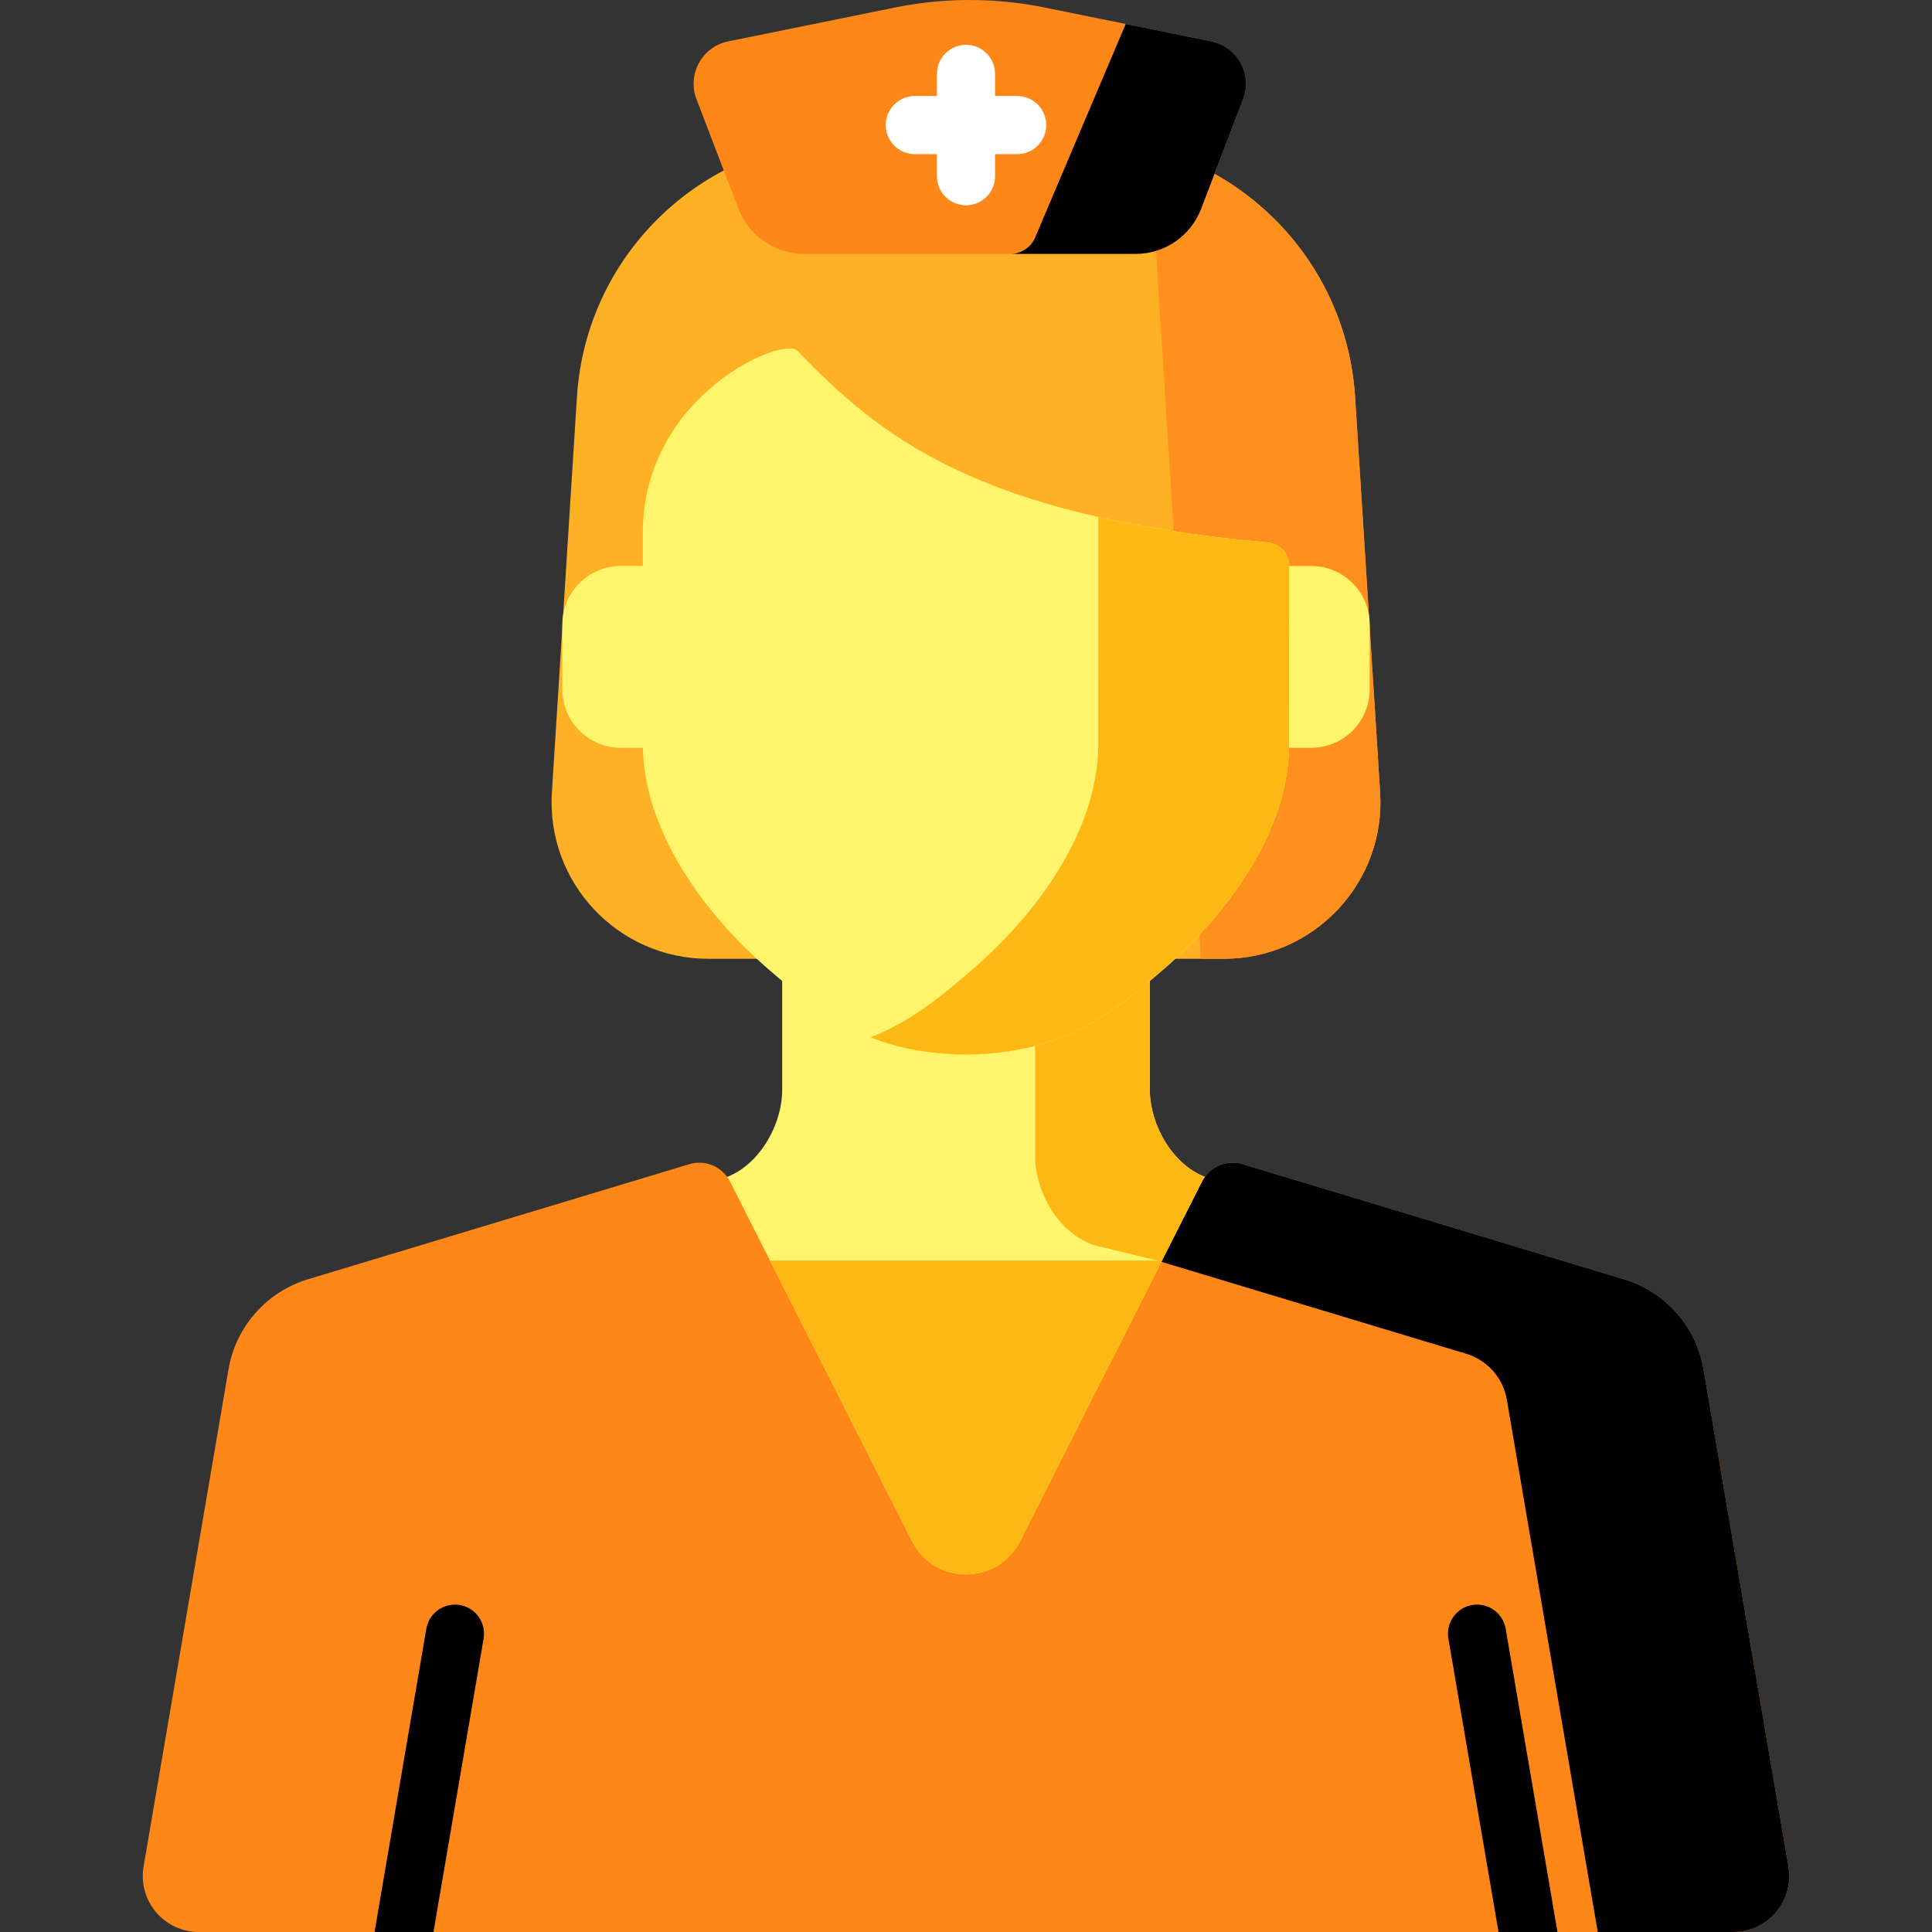 <svg width="65" height="65" viewBox="0 0 65 65" fill="none" xmlns="http://www.w3.org/2000/svg">
<rect x="0" y="0" width="65" height="65" fill="#333333" stroke="none"/>
<g clip-path="url(#clip0_1032_2663)">
<path d="M46.432 26.655L45.59 13.351C45.281 8.475 41.237 4.678 36.351 4.678H28.649C23.764 4.678 19.719 8.475 19.411 13.351L18.568 26.655C18.376 29.69 20.786 32.257 23.828 32.257H41.173C44.214 32.257 46.624 29.69 46.432 26.655Z" fill="#FFB125"/>
<path d="M46.432 26.655L45.59 13.351C45.281 8.475 41.237 4.678 36.351 4.678H34.91C37.015 4.678 38.757 6.314 38.89 8.414L40.399 32.257H41.173C44.214 32.257 46.624 29.69 46.432 26.655Z" fill="#FF901D"/>
<path d="M29.911 57.24C30.985 59.362 34.015 59.362 35.089 57.24L43.63 40.365L40.878 39.697C39.602 39.441 38.684 37.96 38.684 36.658V30.858H32.5H26.316V36.658C26.316 37.96 25.398 39.441 24.122 39.697L21.37 40.365L29.911 57.24Z" fill="#FFF56D"/>
<path d="M44.114 19.042H43.373C43.373 18.631 43.057 18.288 42.647 18.251C32.769 17.362 29.521 14.594 26.826 11.799C26.347 11.301 21.702 13.262 21.628 17.822V19.042H20.886C19.799 19.042 18.919 19.924 18.919 21.01V23.191C18.919 24.278 19.799 25.159 20.886 25.159H21.63C21.692 28.015 23.709 30.763 25.877 32.63C27.623 34.133 29.259 35.445 32.5 35.481C35.741 35.445 37.377 34.133 39.123 32.63C41.291 30.763 43.309 28.015 43.37 25.159H44.114C45.201 25.159 46.082 24.278 46.082 23.191V21.01C46.082 19.923 45.201 19.042 44.114 19.042Z" fill="#FFF56D"/>
<path d="M43.373 19.042C43.373 18.631 43.057 18.288 42.647 18.251C40.44 18.052 38.564 17.76 36.951 17.394L36.95 25.159C36.888 28.015 34.871 30.763 32.703 32.63C31.651 33.536 30.638 34.372 29.29 34.901C30.179 35.251 31.212 35.467 32.5 35.481C35.741 35.445 37.377 34.133 39.123 32.63C41.291 30.763 43.309 28.015 43.37 25.159L43.373 19.042Z" fill="#FDB814"/>
<path d="M40.755 1.392L35.144 0.253C33.483 -0.084 31.772 -0.084 30.112 0.253L24.501 1.392C23.621 1.571 23.112 2.497 23.433 3.336L24.845 7.026C25.194 7.939 26.071 8.542 27.048 8.542H38.207C39.185 8.542 40.061 7.939 40.411 7.026L41.823 3.336C42.144 2.497 41.635 1.571 40.755 1.392Z" fill="#FF8718"/>
<path d="M40.755 1.392L37.873 0.807L34.839 7.96C34.705 8.31 34.368 8.542 33.993 8.542H38.207C39.185 8.542 40.061 7.939 40.41 7.026L41.823 3.336C42.144 2.497 41.635 1.571 40.755 1.392Z" fill="black"/>
<path d="M60.17 62.798L57.312 46.07C57.067 44.633 56.03 43.459 54.635 43.038L41.808 39.167C41.27 39.005 40.693 39.252 40.44 39.753L34.316 51.853C33.562 53.34 31.438 53.34 30.685 51.853L24.561 39.753C24.307 39.252 23.73 39.005 23.193 39.167L10.366 43.038C8.97 43.459 7.933 44.633 7.688 46.07L4.831 62.798C4.634 63.949 5.521 65 6.689 65H58.312C59.48 65 60.366 63.949 60.17 62.798Z" fill="#FF8718"/>
<path d="M60.17 62.798L57.313 46.07C57.067 44.633 56.03 43.459 54.635 43.038L41.808 39.167C41.27 39.005 40.694 39.252 40.44 39.753L39.074 42.452L49.331 45.547C50.042 45.762 50.571 46.36 50.696 47.092L53.755 65H58.312C59.48 65 60.367 63.949 60.17 62.798Z" fill="black"/>
<path d="M14.584 65L16.271 55.127C16.362 54.595 16.004 54.09 15.472 53.999C14.94 53.908 14.434 54.266 14.343 54.798L12.607 64.966C12.605 64.977 12.604 64.989 12.602 65H14.584V65Z" fill="black"/>
<path d="M52.394 64.966L50.657 54.798C50.566 54.266 50.061 53.908 49.529 53.999C48.996 54.09 48.639 54.595 48.729 55.127L50.416 65H52.398C52.396 64.989 52.396 64.977 52.394 64.966Z" fill="black"/>
<path d="M34.222 3.23H33.477V2.486C33.477 1.946 33.04 1.508 32.5 1.508C31.96 1.508 31.522 1.946 31.522 2.486V3.23H30.778C30.238 3.23 29.8 3.668 29.8 4.208C29.8 4.748 30.238 5.186 30.778 5.186H31.522V5.93C31.522 6.47 31.96 6.907 32.5 6.907C33.04 6.907 33.477 6.47 33.477 5.93V5.186H34.222C34.762 5.186 35.199 4.748 35.199 4.208C35.199 3.668 34.762 3.23 34.222 3.23Z" fill="white"/>
<path d="M40.538 39.593C39.443 39.168 38.684 37.841 38.684 36.658V33.004C37.565 33.946 36.43 34.77 34.825 35.189V38.891C34.825 40.2 35.748 41.688 37.031 41.946L39.078 42.443L40.44 39.753C40.468 39.697 40.502 39.644 40.538 39.593Z" fill="#FDB814"/>
<path d="M30.685 51.853C31.438 53.34 33.562 53.34 34.315 51.853L39.094 42.411H25.906L30.685 51.853Z" fill="#FDB814"/>
</g>
<defs>
<clipPath id="clip0_1032_2663">
<rect width="65" height="65" fill="white"/>
</clipPath>
</defs>
</svg>
